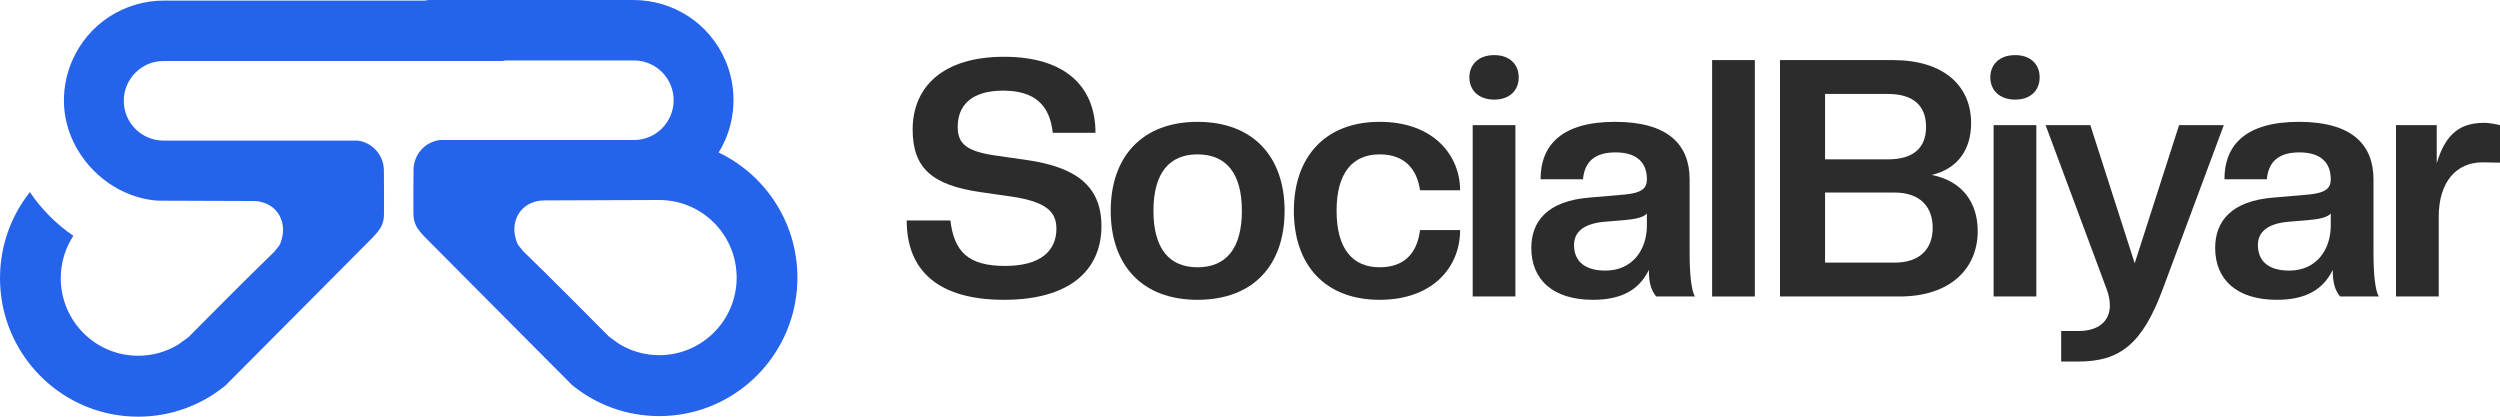 <svg width="144" height="24" viewBox="0 0 144 24" fill="none" xmlns="http://www.w3.org/2000/svg">
<g clip-path="url(#clip0_797_12808)">
<path d="M57.834 17.269C61.612 17.269 63.443 15.567 63.443 13.023C63.443 10.671 61.917 9.619 59.151 9.218L57.415 8.969C55.602 8.72 55.164 8.242 55.164 7.305C55.164 6.062 55.965 5.221 57.777 5.221C59.59 5.221 60.467 6.043 60.639 7.649H63.1C63.1 4.991 61.364 3.27 57.834 3.27C54.305 3.27 52.569 5.01 52.569 7.458C52.569 9.676 53.676 10.671 56.518 11.072L58.254 11.321C60.334 11.627 60.849 12.239 60.849 13.176C60.849 14.438 59.952 15.318 57.892 15.318C55.774 15.318 54.954 14.496 54.744 12.698H52.226C52.226 15.605 54.057 17.269 57.834 17.269L57.834 17.269Z" fill="#2C2C2C"/>
<path d="M68.976 17.269C72.2 17.269 73.993 15.261 73.993 12.143C73.993 9.045 72.2 7.018 68.976 7.018C65.771 7.018 63.977 9.045 63.977 12.143C63.977 15.261 65.771 17.269 68.976 17.269ZM68.976 15.395C67.354 15.395 66.439 14.324 66.439 12.143C66.439 9.963 67.354 8.892 68.976 8.892C70.616 8.892 71.532 9.963 71.532 12.143C71.532 14.324 70.616 15.395 68.976 15.395Z" fill="#2C2C2C"/>
<path d="M79.467 17.269C82.539 17.269 84.103 15.376 84.103 13.253H81.795C81.604 14.725 80.764 15.395 79.467 15.395C77.903 15.395 76.987 14.324 76.987 12.143C76.987 9.963 77.903 8.892 79.467 8.892C80.955 8.892 81.623 9.791 81.795 10.958H84.103C84.103 9.026 82.653 7.018 79.467 7.018C76.32 7.018 74.526 9.045 74.526 12.143C74.526 15.261 76.32 17.269 79.467 17.269V17.269Z" fill="#2C2C2C"/>
<path d="M87.288 17.078V7.209H84.827V17.078H87.288ZM86.067 5.737C86.982 5.737 87.478 5.182 87.478 4.455C87.478 3.729 86.982 3.174 86.067 3.174C85.151 3.174 84.636 3.729 84.636 4.455C84.636 5.182 85.151 5.737 86.067 5.737Z" fill="#2C2C2C"/>
<path d="M91.751 17.269C93.43 17.269 94.422 16.676 94.975 15.548C94.975 16.313 95.109 16.714 95.395 17.078H97.627C97.437 16.753 97.322 15.892 97.322 14.553V10.327C97.322 8.319 96.063 7.018 93.03 7.018C89.996 7.018 88.737 8.319 88.737 10.327H91.179C91.275 9.275 91.904 8.778 93.049 8.778C94.27 8.778 94.861 9.351 94.861 10.327C94.861 10.843 94.575 11.111 93.583 11.206L91.58 11.378C89.1 11.57 88.203 12.774 88.203 14.285C88.203 16.102 89.443 17.269 91.751 17.269H91.751ZM92.476 15.586C91.217 15.586 90.664 14.993 90.664 14.113C90.664 13.406 91.16 12.889 92.4 12.775L93.564 12.679C94.231 12.622 94.689 12.507 94.861 12.297V12.985C94.861 14.419 94.003 15.586 92.476 15.586V15.586Z" fill="#2C2C2C"/>
<path d="M101.079 17.078V3.461H98.618V17.078H101.079Z" fill="#2C2C2C"/>
<path d="M113.917 13.31C113.917 11.684 113.04 10.422 111.266 10.078C112.792 9.715 113.536 8.586 113.536 7.095C113.536 4.915 111.933 3.461 109.034 3.461H102.528V17.078H109.415C112.315 17.078 113.917 15.49 113.917 13.31V13.31ZM111.323 13.119C111.323 14.343 110.579 15.127 109.129 15.127H105.123V11.091H109.129C110.579 11.091 111.323 11.895 111.323 13.119ZM110.941 7.305C110.941 8.529 110.197 9.179 108.747 9.179H105.123V5.412H108.747C110.197 5.412 110.941 6.081 110.941 7.305V7.305Z" fill="#2C2C2C"/>
<path d="M117.293 17.078V7.209H114.832V17.078H117.293ZM116.072 5.737C116.988 5.737 117.484 5.182 117.484 4.455C117.484 3.729 116.988 3.174 116.072 3.174C115.157 3.174 114.642 3.729 114.642 4.455C114.642 5.182 115.157 5.737 116.072 5.737Z" fill="#2C2C2C"/>
<path d="M118.724 20.826H119.697C122.101 20.826 123.398 19.831 124.581 16.638L128.091 7.209H125.515L122.959 15.165L120.403 7.209H117.827L121.337 16.638C121.471 16.982 121.528 17.307 121.528 17.594C121.528 18.512 120.86 19.066 119.716 19.066H118.724V20.826H118.724Z" fill="#2C2C2C"/>
<path d="M131.142 17.269C132.821 17.269 133.813 16.676 134.366 15.548C134.366 16.312 134.5 16.714 134.786 17.078H137.018C136.827 16.752 136.713 15.892 136.713 14.553V10.327C136.713 8.319 135.454 7.018 132.42 7.018C129.387 7.018 128.128 8.319 128.128 10.327H130.57C130.665 9.275 131.295 8.778 132.439 8.778C133.66 8.778 134.252 9.351 134.252 10.327C134.252 10.843 133.965 11.111 132.973 11.206L130.97 11.378C128.49 11.57 127.594 12.774 127.594 14.285C127.594 16.102 128.834 17.269 131.142 17.269H131.142ZM131.867 15.586C130.608 15.586 130.055 14.993 130.055 14.113C130.055 13.406 130.551 12.889 131.791 12.775L132.955 12.679C133.622 12.622 134.08 12.507 134.252 12.297V12.985C134.252 14.419 133.393 15.586 131.867 15.586V15.586Z" fill="#2C2C2C"/>
<path d="M140.471 17.078V12.488C140.471 10.48 141.482 9.351 142.989 9.351L144 9.37V7.209C143.771 7.152 143.37 7.075 143.103 7.075C141.73 7.075 140.871 7.668 140.356 9.409V7.209H138.01V17.078H140.471H140.471Z" fill="#2C2C2C"/>
<path fill-rule="evenodd" clip-rule="evenodd" d="M36.47 9.53674e-07H27.224H24.74C24.652 9.53674e-07 24.566 0.012 24.485 0.033H9.461C7.145 0.033 5.069 1.377 4.15 3.515C3.849 4.213 3.682 4.984 3.682 5.793C3.682 8.75 6.153 11.354 9.091 11.558L14.579 11.578C15.563 11.581 16.306 12.253 16.306 13.271C16.306 13.512 16.196 14.05 16.025 14.221V14.221L15.776 14.524C14.113 16.134 12.488 17.782 10.853 19.421V19.421L10.27 19.844C9.596 20.255 8.804 20.491 7.958 20.491C5.496 20.491 3.5 18.491 3.5 16.022C3.5 15.121 3.766 14.283 4.224 13.581C3.239 12.909 2.389 12.055 1.722 11.066C1.59 11.232 1.466 11.403 1.348 11.579C0.497 12.849 0 14.377 0 16.022C0 19.909 2.772 23.146 6.442 23.855C6.933 23.951 7.44 24 7.958 24C9.865 24 11.616 23.327 12.987 22.205L14.14 21.046L18.64 16.523L21.404 13.743C22.016 13.128 22.111 12.831 22.119 12.29C22.129 11.481 22.112 10.66 22.112 9.85V9.824V9.798C22.1 8.935 21.455 8.209 20.602 8.098H20.15H18.64H14.696H9.415C8.153 8.098 7.13 7.072 7.13 5.807C7.13 4.541 8.153 3.515 9.415 3.515V3.515H25.883H26.376H28.841H28.86C28.948 3.515 29.034 3.503 29.115 3.481H36.516V3.482C37.778 3.482 38.802 4.508 38.802 5.773C38.802 7.039 37.778 8.065 36.516 8.065H31.235H27.291H25.781H25.329C24.476 8.176 23.831 8.901 23.819 9.765V9.791V9.817C23.819 10.627 23.802 11.448 23.813 12.257C23.82 12.797 23.915 13.095 24.527 13.71L27.291 16.489L31.791 21.013H31.791L32.944 22.172C34.315 23.294 36.066 23.967 37.973 23.967C38.492 23.967 38.998 23.917 39.489 23.822C43.159 23.112 45.931 19.875 45.931 15.989C45.931 14.344 45.434 12.816 44.583 11.546C43.79 10.362 42.689 9.403 41.394 8.784C41.536 8.555 41.662 8.314 41.771 8.064C42.078 7.359 42.249 6.58 42.249 5.76C42.249 4.951 42.082 4.18 41.782 3.481C40.862 1.344 38.787 9.53674e-07 36.47 9.53674e-07L36.47 9.53674e-07ZM30.156 14.49L29.906 14.188C29.735 14.016 29.625 13.479 29.625 13.238C29.625 12.219 30.369 11.548 31.353 11.544L37.973 11.52C38.135 11.52 38.294 11.529 38.451 11.546C40.688 11.784 42.431 13.683 42.431 15.989C42.431 18.457 40.435 20.458 37.974 20.458C37.127 20.458 36.336 20.221 35.662 19.811L35.078 19.387C33.444 17.749 31.819 16.1 30.156 14.49L30.156 14.49Z" fill="#2563EB"/>
</g>
<defs>
<clipPath id="clip0_797_12808">
<rect width="144" height="24" fill="white"/>
</clipPath>
</defs>
</svg>
